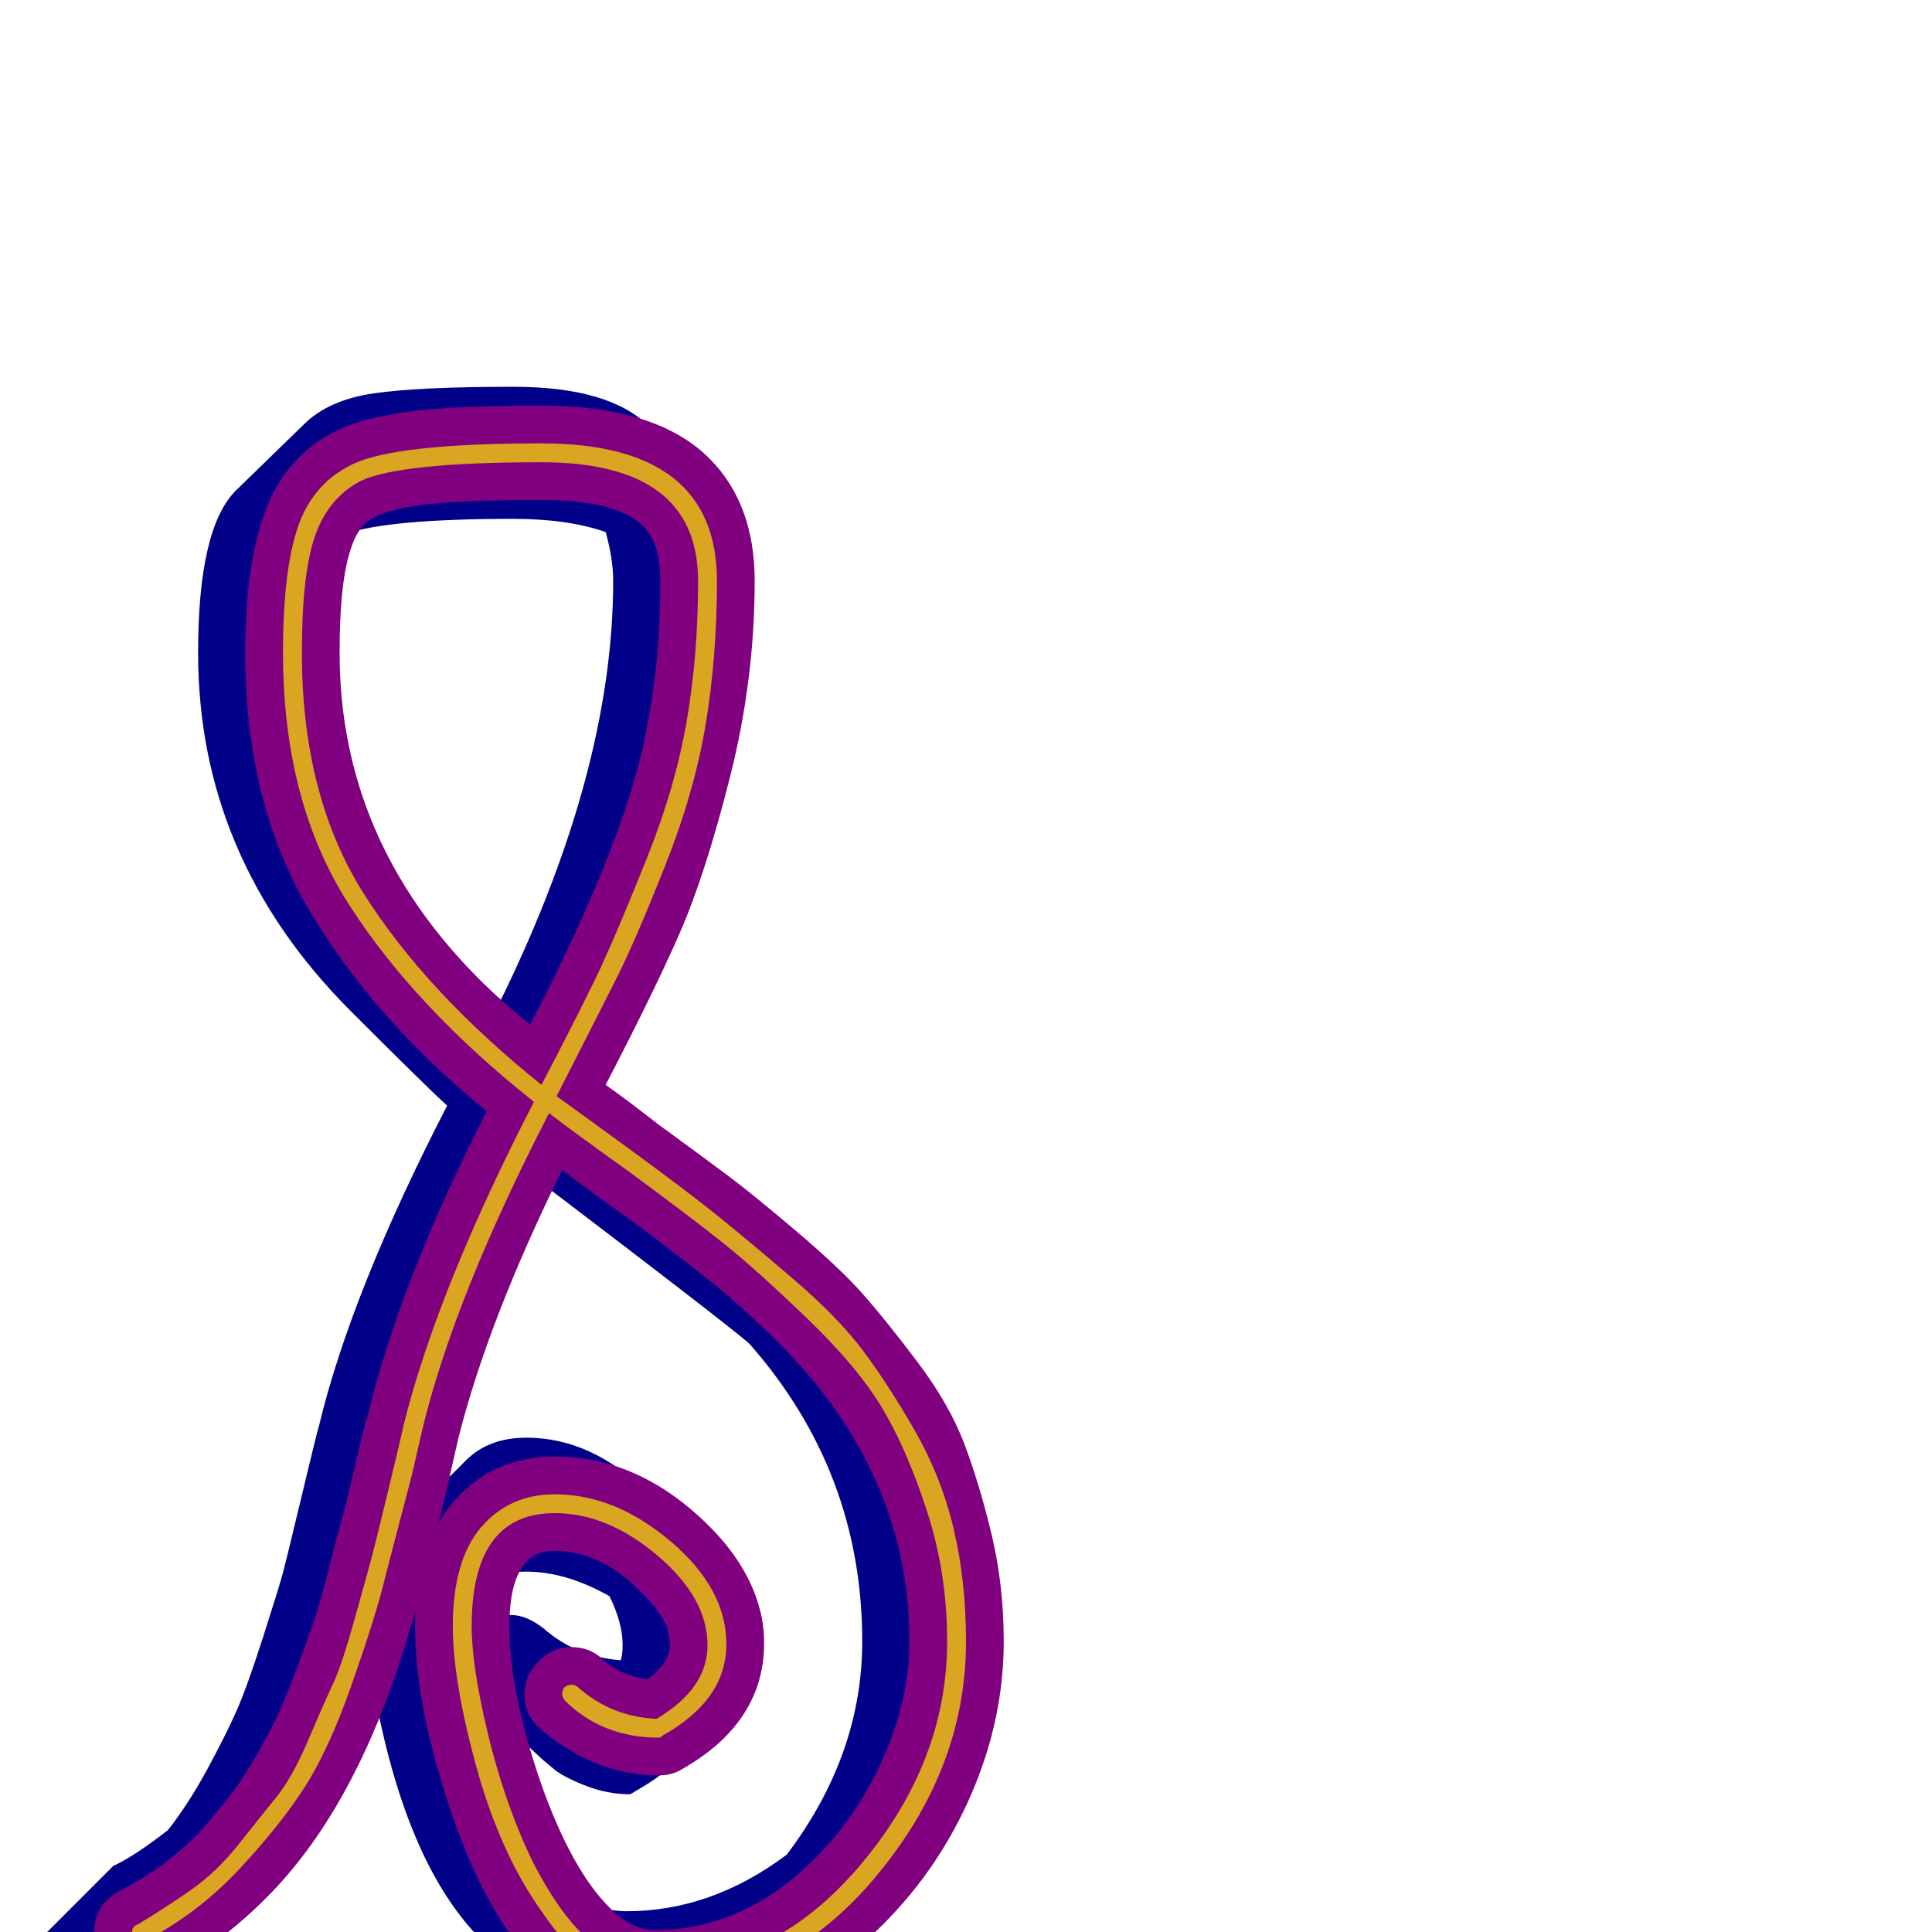 <svg xmlns="http://www.w3.org/2000/svg" viewBox="0 -1024 1024 1024">
	<path fill="#000088" d="M396 -716Q396 -665 382 -613Q368 -561 355 -532Q342 -503 313 -448Q385 -396 416 -365L452 -330Q528 -254 528 -154Q528 -79 471 -22L435 14Q390 59 332 59Q310 59 291 40L255 4Q216 -35 199 -124Q179 -71 143 -35L108 1Q106 3 101.5 6.5Q97 10 95 12Q93 25 83 33Q73 41 60 41Q45 41 35 31Q25 21 25 6V0L60 -35Q71 -40 89 -54Q100 -68 110 -86.5Q120 -105 125.5 -117.5Q131 -130 139.5 -156.5Q148 -183 150 -190.5Q152 -198 160 -231.5Q168 -265 169 -268Q186 -339 237 -438Q228 -446 186 -488Q105 -569 105 -678Q105 -744 125 -764L161 -799Q174 -812 198 -815.5Q222 -819 272 -819Q323 -819 344 -798L379 -763Q396 -746 396 -716ZM325 -716Q325 -728 321 -742Q301 -749 272 -749Q206 -749 183 -741Q176 -720 176 -678Q176 -580 241 -505L262 -487Q325 -613 325 -716ZM271 -168Q279 -168 288 -161Q305 -146 329 -144Q330 -147 330 -152Q330 -164 323 -178Q300 -191 279 -191Q272 -191 269 -190Q266 -181 266 -168ZM401 -152Q401 -135 387 -121L352 -85Q348 -81 334 -73Q322 -73 310.5 -77.5Q299 -82 294 -86L288 -91L274 -104Q287 -52 309 -17Q320 -11 332 -11Q377 -11 417 -41Q457 -94 457 -154Q457 -244 397 -312Q383 -324 287 -397Q257 -335 240 -268Q238 -262 235 -250.5Q232 -239 231 -234L247 -250Q259 -262 279 -262Q314 -262 344 -232L379 -197Q401 -175 401 -152Z"/>
	<path fill="#800080" d="M180 -678Q180 -579 254 -505Q266 -493 281 -481Q316 -548 333 -600Q350 -652 350 -716Q350 -736 341 -745Q327 -759 287 -759Q234 -759 215 -755Q199 -752 193 -746Q188 -741 185 -730Q180 -713 180 -678ZM303 -151Q313 -151 320 -144Q329 -136 343 -134Q346 -136 349 -139Q355 -145 355 -152Q355 -157 353 -163Q349 -171 341 -179Q319 -202 294 -202Q284 -202 279 -196Q270 -187 270 -162Q270 -127 287 -78Q303 -33 323 -13Q335 -1 347 -1Q394 -1 432 -39Q455 -62 468.5 -93Q482 -124 482 -154Q482 -243 413 -312Q404 -321 393.5 -330.5Q383 -340 369.5 -350.5Q356 -361 347.5 -367.5Q339 -374 321.5 -386.5Q304 -399 298 -404Q259 -325 243 -262Q241 -253 237 -235.5Q233 -218 232 -216Q237 -225 244 -232Q264 -252 294 -252Q339 -252 376 -215Q397 -194 403 -170Q405 -162 405 -153Q405 -124 384 -103Q375 -94 361 -86Q356 -83 349 -83Q328 -83 308 -93Q295 -100 286 -108Q278 -115 278 -126Q278 -136 285.5 -143.5Q293 -151 303 -151ZM130 -678Q130 -754 158 -781Q175 -799 206 -804Q229 -809 287 -809Q348 -809 376 -781Q400 -757 400 -716Q400 -664 387 -612.5Q374 -561 360.5 -530Q347 -499 321 -449Q331 -442 349 -428Q375 -409 387 -400Q399 -391 422 -371.5Q445 -352 457 -338.5Q469 -325 486 -302.5Q503 -280 511 -259Q519 -238 525.5 -211Q532 -184 532 -154Q532 -113 515 -73.5Q498 -34 468 -4Q415 49 347 49Q315 49 288 22Q259 -6 240 -61Q220 -119 220 -162Q220 -166 220 -170Q192 -68 140 -17Q121 2 98 16Q92 31 75 31Q65 31 57.5 23.5Q50 16 50 6V0Q50 -15 64 -22Q87 -34 105 -52Q113 -61 120.5 -70.5Q128 -80 135 -92Q142 -104 146.5 -113.5Q151 -123 157 -139Q163 -155 166 -163.5Q169 -172 174 -191.5Q179 -211 181 -218Q183 -225 188 -246.5Q193 -268 195 -274Q212 -345 258 -435Q199 -483 164.5 -540.5Q130 -598 130 -678Z"/>
	<path fill="#daa520" d="M287 -779Q212 -779 191 -769Q174 -760 167 -740Q160 -720 160 -678Q160 -602 193 -550Q226 -498 287 -449Q310 -493 319 -512.5Q328 -532 343 -569.5Q358 -607 364 -642Q370 -677 370 -716Q370 -779 287 -779ZM295 -443Q309 -433 337 -412.5Q365 -392 380.5 -379.5Q396 -367 420 -346.5Q444 -326 457.5 -308Q471 -290 485 -265.5Q499 -241 505.5 -213.5Q512 -186 512 -154Q512 -86 463.5 -28.5Q415 29 347 29Q314 29 287 -11Q265 -42 252.5 -87.5Q240 -133 240 -162Q240 -197 255 -214.5Q270 -232 294 -232Q326 -232 355.5 -207Q385 -182 385 -152.5Q385 -123 351 -104Q350 -103 349 -103Q320 -103 300 -122Q298 -124 298 -126Q298 -131 303 -131Q305 -131 306 -130Q324 -114 348 -113Q375 -129 375 -152Q375 -177 348.5 -199.5Q322 -222 294 -222Q250 -222 250 -162Q250 -141 258.5 -105.5Q267 -70 281 -40Q310 19 347 19Q410 19 456 -35.5Q502 -90 502 -154Q502 -190 491.5 -222.5Q481 -255 468 -277Q455 -299 428 -325Q401 -351 383.5 -365Q366 -379 332 -404Q304 -424 291 -434Q241 -337 224 -267Q222 -258 218 -241Q208 -203 203 -183.5Q198 -164 186 -130Q174 -96 161 -76Q148 -56 127 -33.5Q106 -11 80 3V6Q80 11 75 11Q70 11 70 6V0Q70 -3 73 -4Q88 -13 101.5 -22.5Q115 -32 126.5 -46.5Q138 -61 146.5 -71.5Q155 -82 163.5 -102Q172 -122 176.5 -131.5Q181 -141 188 -166Q195 -191 197 -198.5Q199 -206 206 -235Q213 -264 214 -269Q232 -341 283 -440Q220 -490 185 -544.5Q150 -599 150 -678Q150 -722 158 -745Q166 -768 187 -778Q210 -789 287 -789Q380 -789 380 -716Q380 -676 374 -640Q368 -604 352.5 -565Q337 -526 327.5 -507Q318 -488 295 -443Z"/>
</svg>